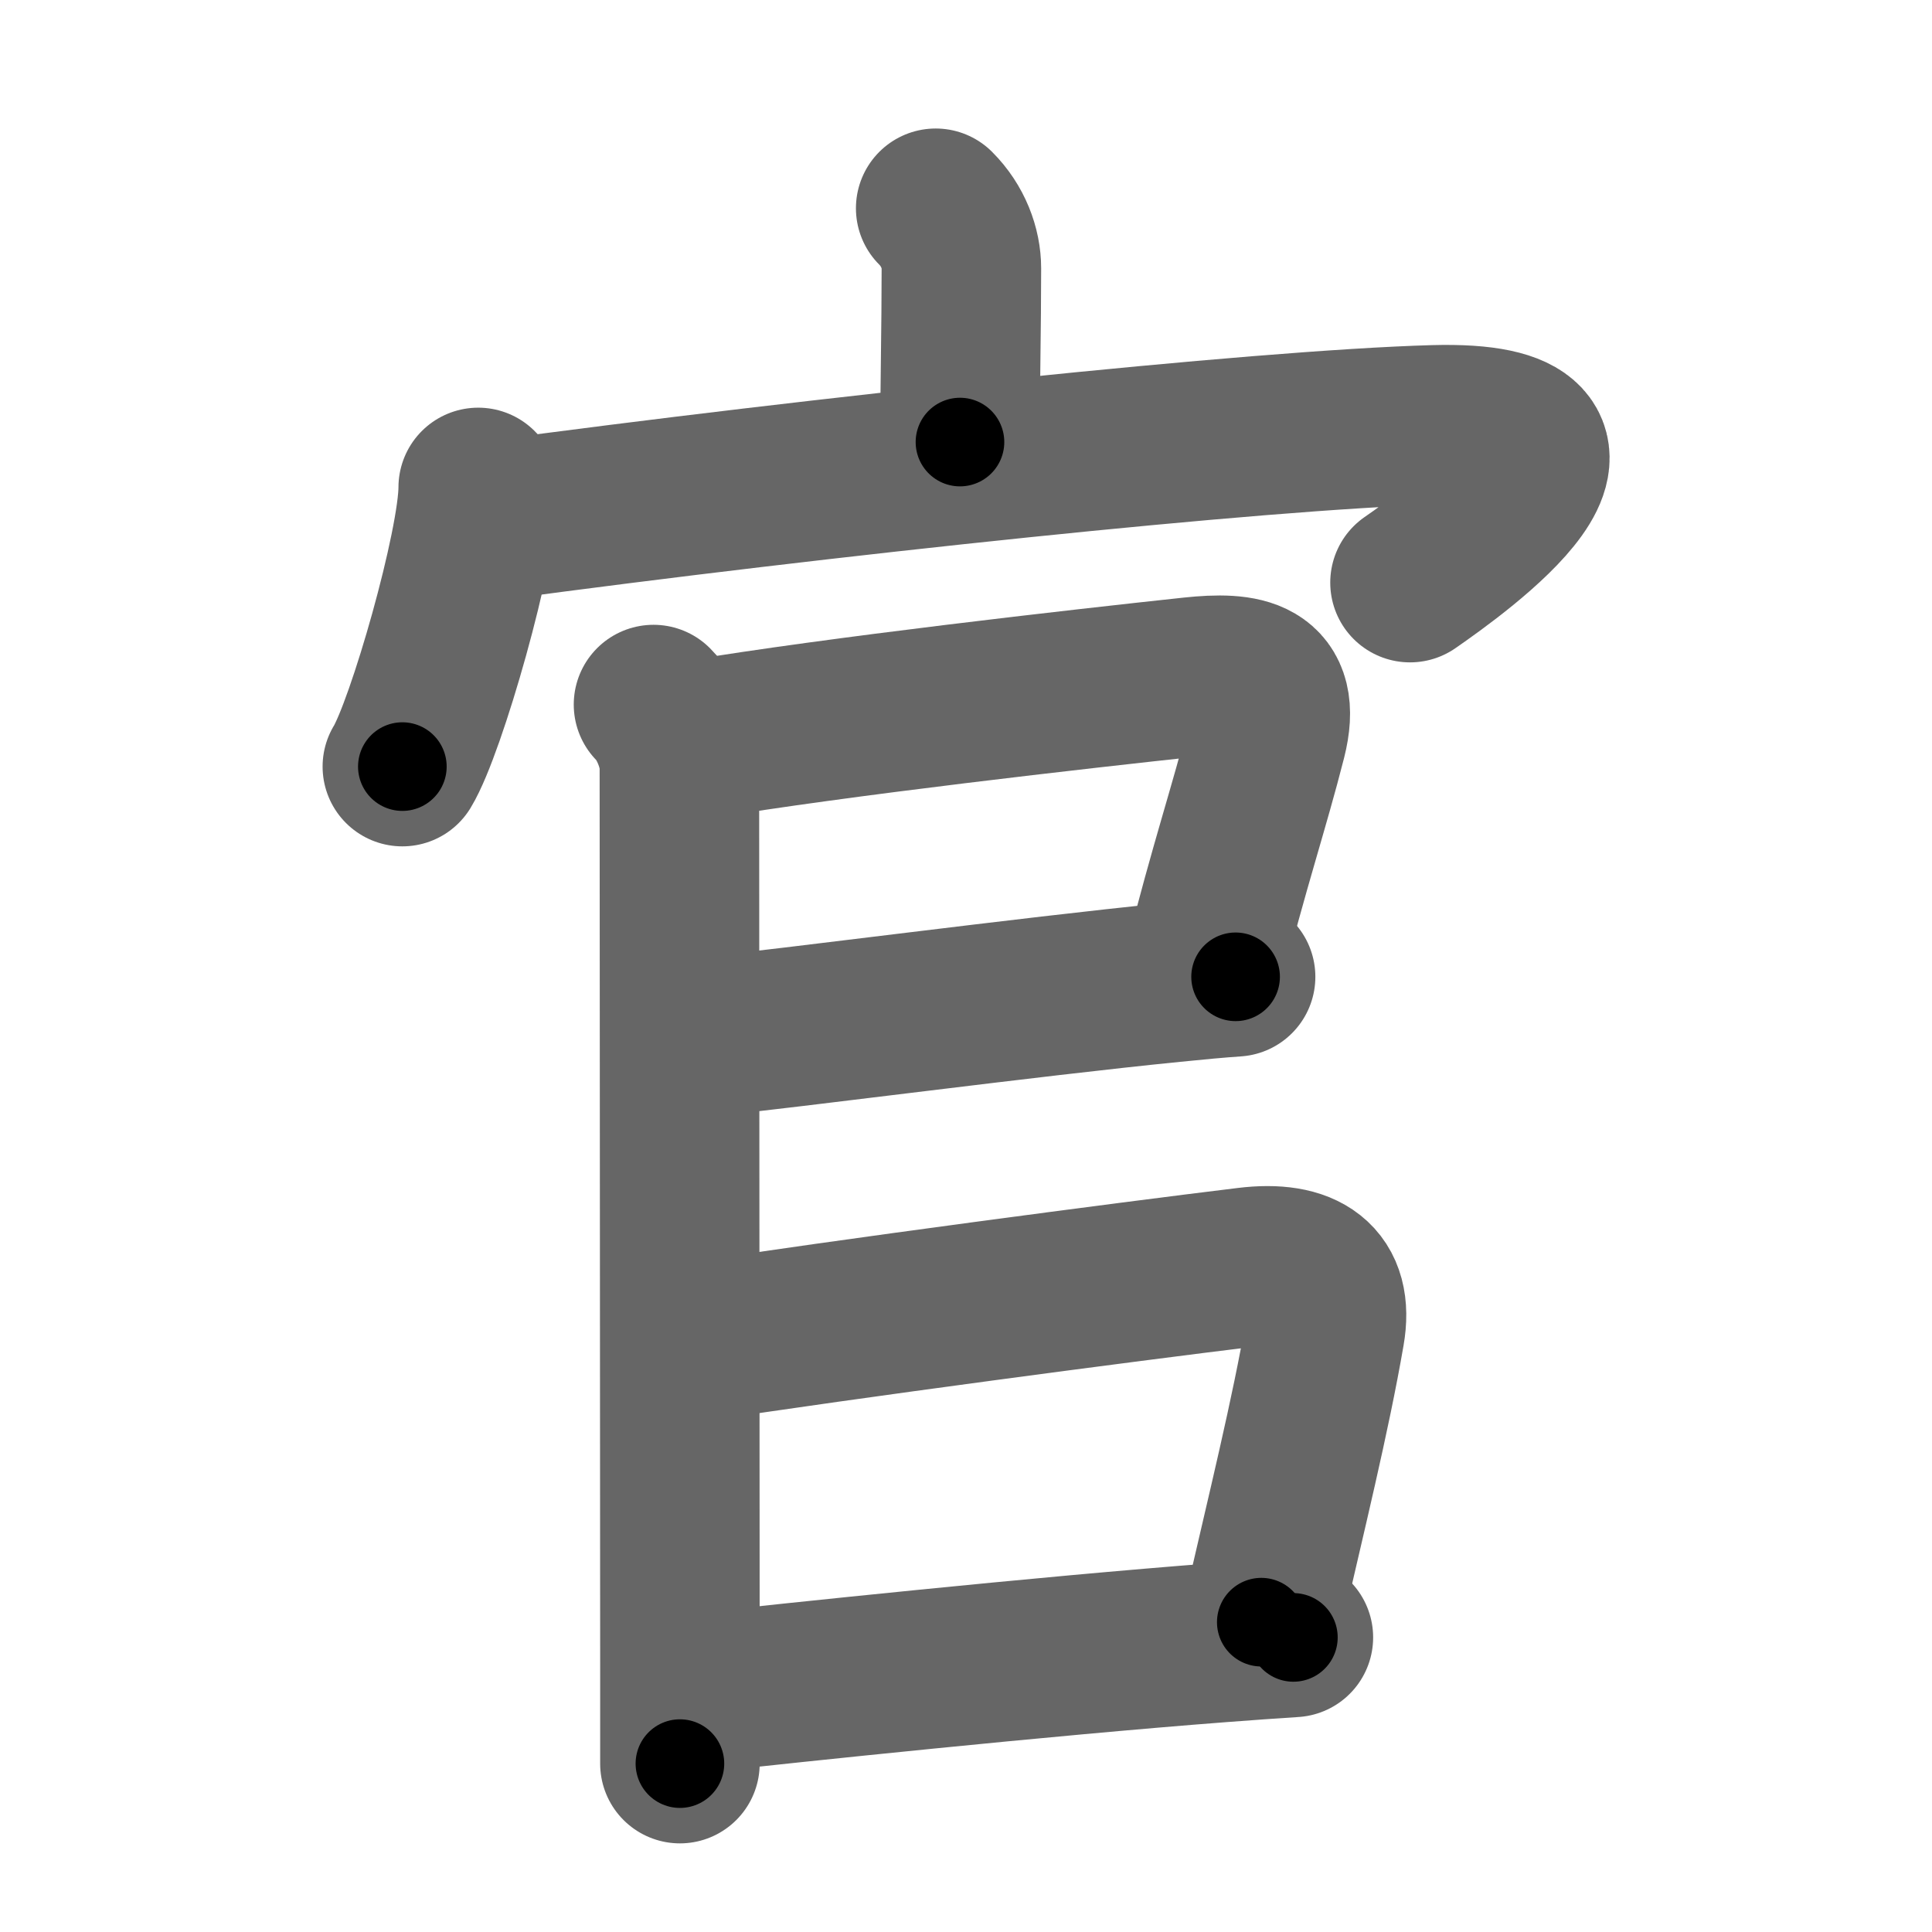 <svg xmlns="http://www.w3.org/2000/svg" width="109" height="109" viewBox="0 0 109 109" id="5b98"><g fill="none" stroke="#666" stroke-width="9" stroke-linecap="round" stroke-linejoin="round"><g><g><path d="M52.79,11.75c0.98,0.98,1.45,2.25,1.45,3.39c0,3.36-0.08,6.74-0.08,9.8" /><g><path d="M26.98,27.5c0,3.3-2.94,13.55-4.28,15.75" /><path d="M27.74,29.38C46.25,26.88,71,24.25,80.9,23.97c11.6-0.32,1.35,7.03-1.35,8.9" /></g></g><g><g><path d="M36.87,39.75c0.88,0.88,1.46,2.48,1.46,3.5c0,3.43,0.02,35.84,0.03,50.5c0,2.44,0,4.43,0,5.75" /><path d="M39.25,41.75c8.04-1.34,21.67-2.88,28.01-3.56c2.93-0.31,5.09-0.02,4.21,3.46c-0.99,3.89-2.14,7.28-3.55,12.89" /><path d="M39.75,58.5c4.97-0.5,18.24-2.26,26.38-3.07c1.36-0.14,2.57-0.25,3.58-0.32" /></g><path d="M39,75.75c8.69-1.34,24.54-3.43,31.38-4.26c3.19-0.39,4.88,0.76,4.37,3.66c-0.81,4.7-2.16,10.16-3.59,16.37" /><path d="M39.5,95.5c5.08-0.55,19.17-2.05,29.38-2.83c1.45-0.11,2.83-0.21,4.09-0.29" /></g></g></g><g fill="none" stroke="#000" stroke-width="5" stroke-linecap="round" stroke-linejoin="round"><path d="M52.79,11.75c0.98,0.98,1.45,2.25,1.45,3.39c0,3.36-0.08,6.74-0.08,9.8" stroke-dasharray="13.583" stroke-dashoffset="13.583"><animate attributeName="stroke-dashoffset" values="13.583;13.583;0" dur="0.136s" fill="freeze" begin="0s;5b98.click" /></path><path d="M26.98,27.5c0,3.3-2.94,13.55-4.28,15.75" stroke-dasharray="16.397" stroke-dashoffset="16.397"><animate attributeName="stroke-dashoffset" values="16.397" fill="freeze" begin="5b98.click" /><animate attributeName="stroke-dashoffset" values="16.397;16.397;0" keyTimes="0;0.453;1" dur="0.3s" fill="freeze" begin="0s;5b98.click" /></path><path d="M27.74,29.38C46.25,26.88,71,24.25,80.9,23.97c11.6-0.32,1.35,7.03-1.35,8.9" stroke-dasharray="69.673" stroke-dashoffset="69.673"><animate attributeName="stroke-dashoffset" values="69.673" fill="freeze" begin="5b98.click" /><animate attributeName="stroke-dashoffset" values="69.673;69.673;0" keyTimes="0;0.364;1" dur="0.824s" fill="freeze" begin="0s;5b98.click" /></path><path d="M36.87,39.75c0.88,0.88,1.46,2.48,1.46,3.5c0,3.43,0.02,35.84,0.03,50.5c0,2.44,0,4.43,0,5.75" stroke-dasharray="60.122" stroke-dashoffset="60.122"><animate attributeName="stroke-dashoffset" values="60.122" fill="freeze" begin="5b98.click" /><animate attributeName="stroke-dashoffset" values="60.122;60.122;0" keyTimes="0;0.646;1" dur="1.276s" fill="freeze" begin="0s;5b98.click" /></path><path d="M39.25,41.75c8.04-1.34,21.67-2.88,28.01-3.56c2.93-0.31,5.09-0.02,4.21,3.46c-0.99,3.89-2.14,7.28-3.55,12.89" stroke-dasharray="48.686" stroke-dashoffset="48.686"><animate attributeName="stroke-dashoffset" values="48.686" fill="freeze" begin="5b98.click" /><animate attributeName="stroke-dashoffset" values="48.686;48.686;0" keyTimes="0;0.724;1" dur="1.763s" fill="freeze" begin="0s;5b98.click" /></path><path d="M39.75,58.5c4.97-0.5,18.24-2.26,26.38-3.07c1.36-0.14,2.57-0.25,3.58-0.32" stroke-dasharray="30.154" stroke-dashoffset="30.154"><animate attributeName="stroke-dashoffset" values="30.154" fill="freeze" begin="5b98.click" /><animate attributeName="stroke-dashoffset" values="30.154;30.154;0" keyTimes="0;0.854;1" dur="2.065s" fill="freeze" begin="0s;5b98.click" /></path><path d="M39,75.75c8.69-1.34,24.54-3.43,31.38-4.26c3.19-0.39,4.88,0.76,4.37,3.66c-0.81,4.7-2.16,10.16-3.59,16.37" stroke-dasharray="55.476" stroke-dashoffset="55.476"><animate attributeName="stroke-dashoffset" values="55.476" fill="freeze" begin="5b98.click" /><animate attributeName="stroke-dashoffset" values="55.476;55.476;0" keyTimes="0;0.788;1" dur="2.62s" fill="freeze" begin="0s;5b98.click" /></path><path d="M39.5,95.5c5.08-0.55,19.17-2.05,29.38-2.83c1.45-0.11,2.83-0.21,4.09-0.29" stroke-dasharray="33.618" stroke-dashoffset="33.618"><animate attributeName="stroke-dashoffset" values="33.618" fill="freeze" begin="5b98.click" /><animate attributeName="stroke-dashoffset" values="33.618;33.618;0" keyTimes="0;0.886;1" dur="2.956s" fill="freeze" begin="0s;5b98.click" /></path></g></svg>